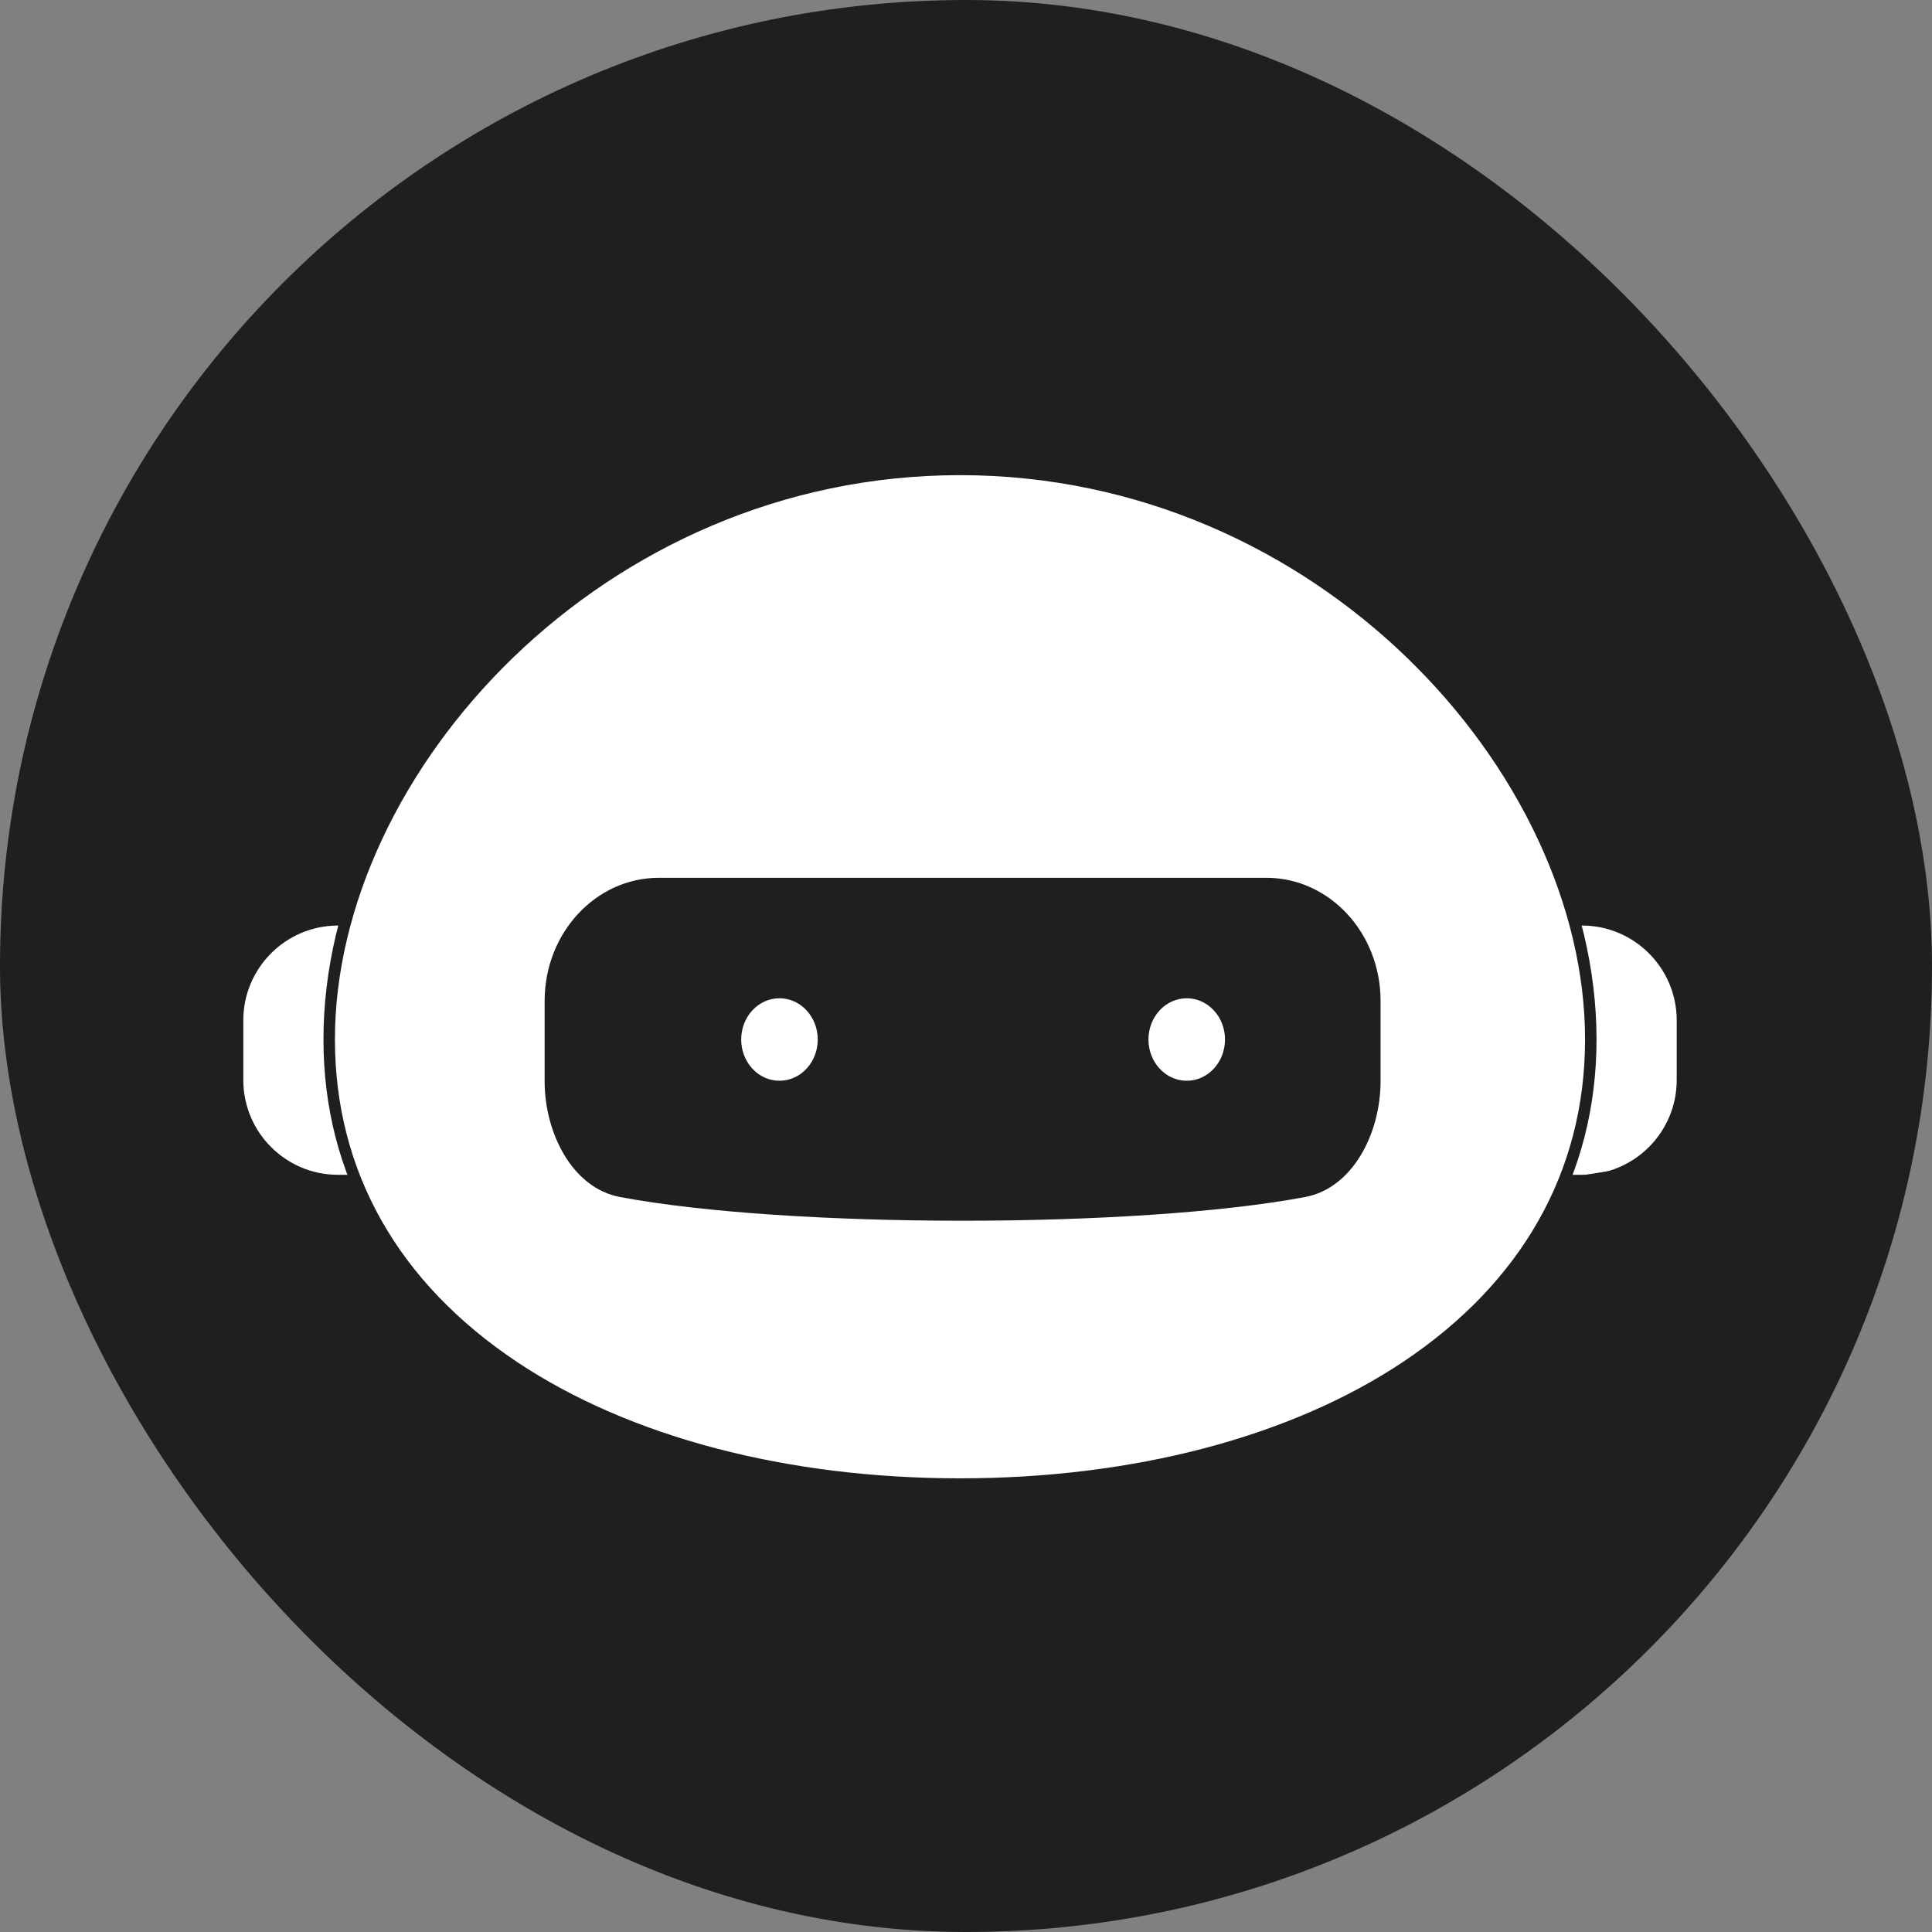 <svg width="50" height="50" viewBox="0 0 50 50" fill="none" xmlns="http://www.w3.org/2000/svg">
<rect x="0" y="0" width="50" height="50" fill="#808080" stroke="none"/>
<rect width="50" height="50" rx="25" fill="#1F1F1F"/>
<path d="M42.111 30.232L40.078 30.554V23.806L41.796 23.913C42.376 23.913 43.347 24.727 43.347 25.307L43.527 28.545C43.527 29.125 42.691 30.232 42.111 30.232Z" fill="white"/>
<path d="M40.942 30.701H40.079C39.997 30.701 39.931 30.635 39.931 30.553V23.805C39.931 23.723 39.997 23.656 40.079 23.656H40.942C42.457 23.656 43.69 24.889 43.69 26.404V27.953C43.69 29.468 42.457 30.701 40.942 30.701ZM40.227 30.404H40.942C42.293 30.404 43.393 29.305 43.393 27.953V26.404C43.393 25.053 42.293 23.953 40.942 23.953H40.227V30.404Z" fill="#1F1F1F"/>
<path d="M7 30L10 31V24L7.801 23.859C7.588 23.859 6.268 25.04 6.107 26.003C6 26.64 6.069 28.165 6.069 28.165C6.069 28.767 7 30 7 30Z" fill="white"/>
<path d="M9.611 30.701H8.748C7.233 30.701 6 29.468 6 27.953V26.404C6 24.889 7.233 23.656 8.748 23.656H9.611C9.693 23.656 9.759 23.723 9.759 23.805V30.553C9.759 30.635 9.693 30.701 9.611 30.701ZM8.748 23.953C7.396 23.953 6.297 25.053 6.297 26.404V27.953C6.297 29.305 7.396 30.404 8.748 30.404H9.462V23.953H8.748Z" fill="#1F1F1F"/>
<path d="M8.52 26.9C8.52 19.649 15.829 12.148 24.845 12.148C33.861 12.148 41.169 19.649 41.169 26.9C41.169 34.151 33.861 38.407 24.845 38.407C15.829 38.407 8.52 34.151 8.52 26.9Z" fill="white"/>
<path d="M24.844 38.555C20.305 38.555 16.176 37.469 13.219 35.496C10.047 33.381 8.371 30.409 8.371 26.9C8.371 23.305 10.131 19.586 13.199 16.697C16.416 13.668 20.552 12 24.844 12C29.137 12 33.273 13.668 36.49 16.697C39.558 19.586 41.318 23.305 41.318 26.9C41.318 30.409 39.642 33.381 36.47 35.496C33.512 37.469 29.384 38.555 24.844 38.555ZM24.844 12.297C15.586 12.297 8.668 20.007 8.668 26.9C8.668 30.305 10.298 33.192 13.383 35.249C16.293 37.19 20.363 38.259 24.844 38.259C29.326 38.259 33.396 37.19 36.306 35.249C39.391 33.192 41.021 30.305 41.021 26.9C41.021 20.007 34.103 12.297 24.844 12.297Z" fill="#1F1F1F"/>
<path d="M32.772 22.717H17.052C15.419 22.717 14.095 24.143 14.095 25.903V27.982C14.095 29.324 14.811 30.747 16.047 30.979C20.403 31.797 29.421 31.797 33.777 30.979C35.013 30.747 35.729 29.324 35.729 27.982V25.903C35.729 24.143 34.405 22.717 32.772 22.717Z" fill="#1F1F1F"/>
<path d="M21.163 26.902C21.163 27.492 20.72 27.97 20.172 27.97C19.625 27.97 19.182 27.492 19.182 26.902C19.182 26.313 19.625 25.835 20.172 25.835C20.72 25.835 21.163 26.313 21.163 26.902Z" fill="white"/>
<path d="M30.712 27.97C31.259 27.97 31.703 27.492 31.703 26.902C31.703 26.313 31.259 25.835 30.712 25.835C30.165 25.835 29.722 26.313 29.722 26.902C29.722 27.492 30.165 27.97 30.712 27.97Z" fill="white"/>
</svg>
